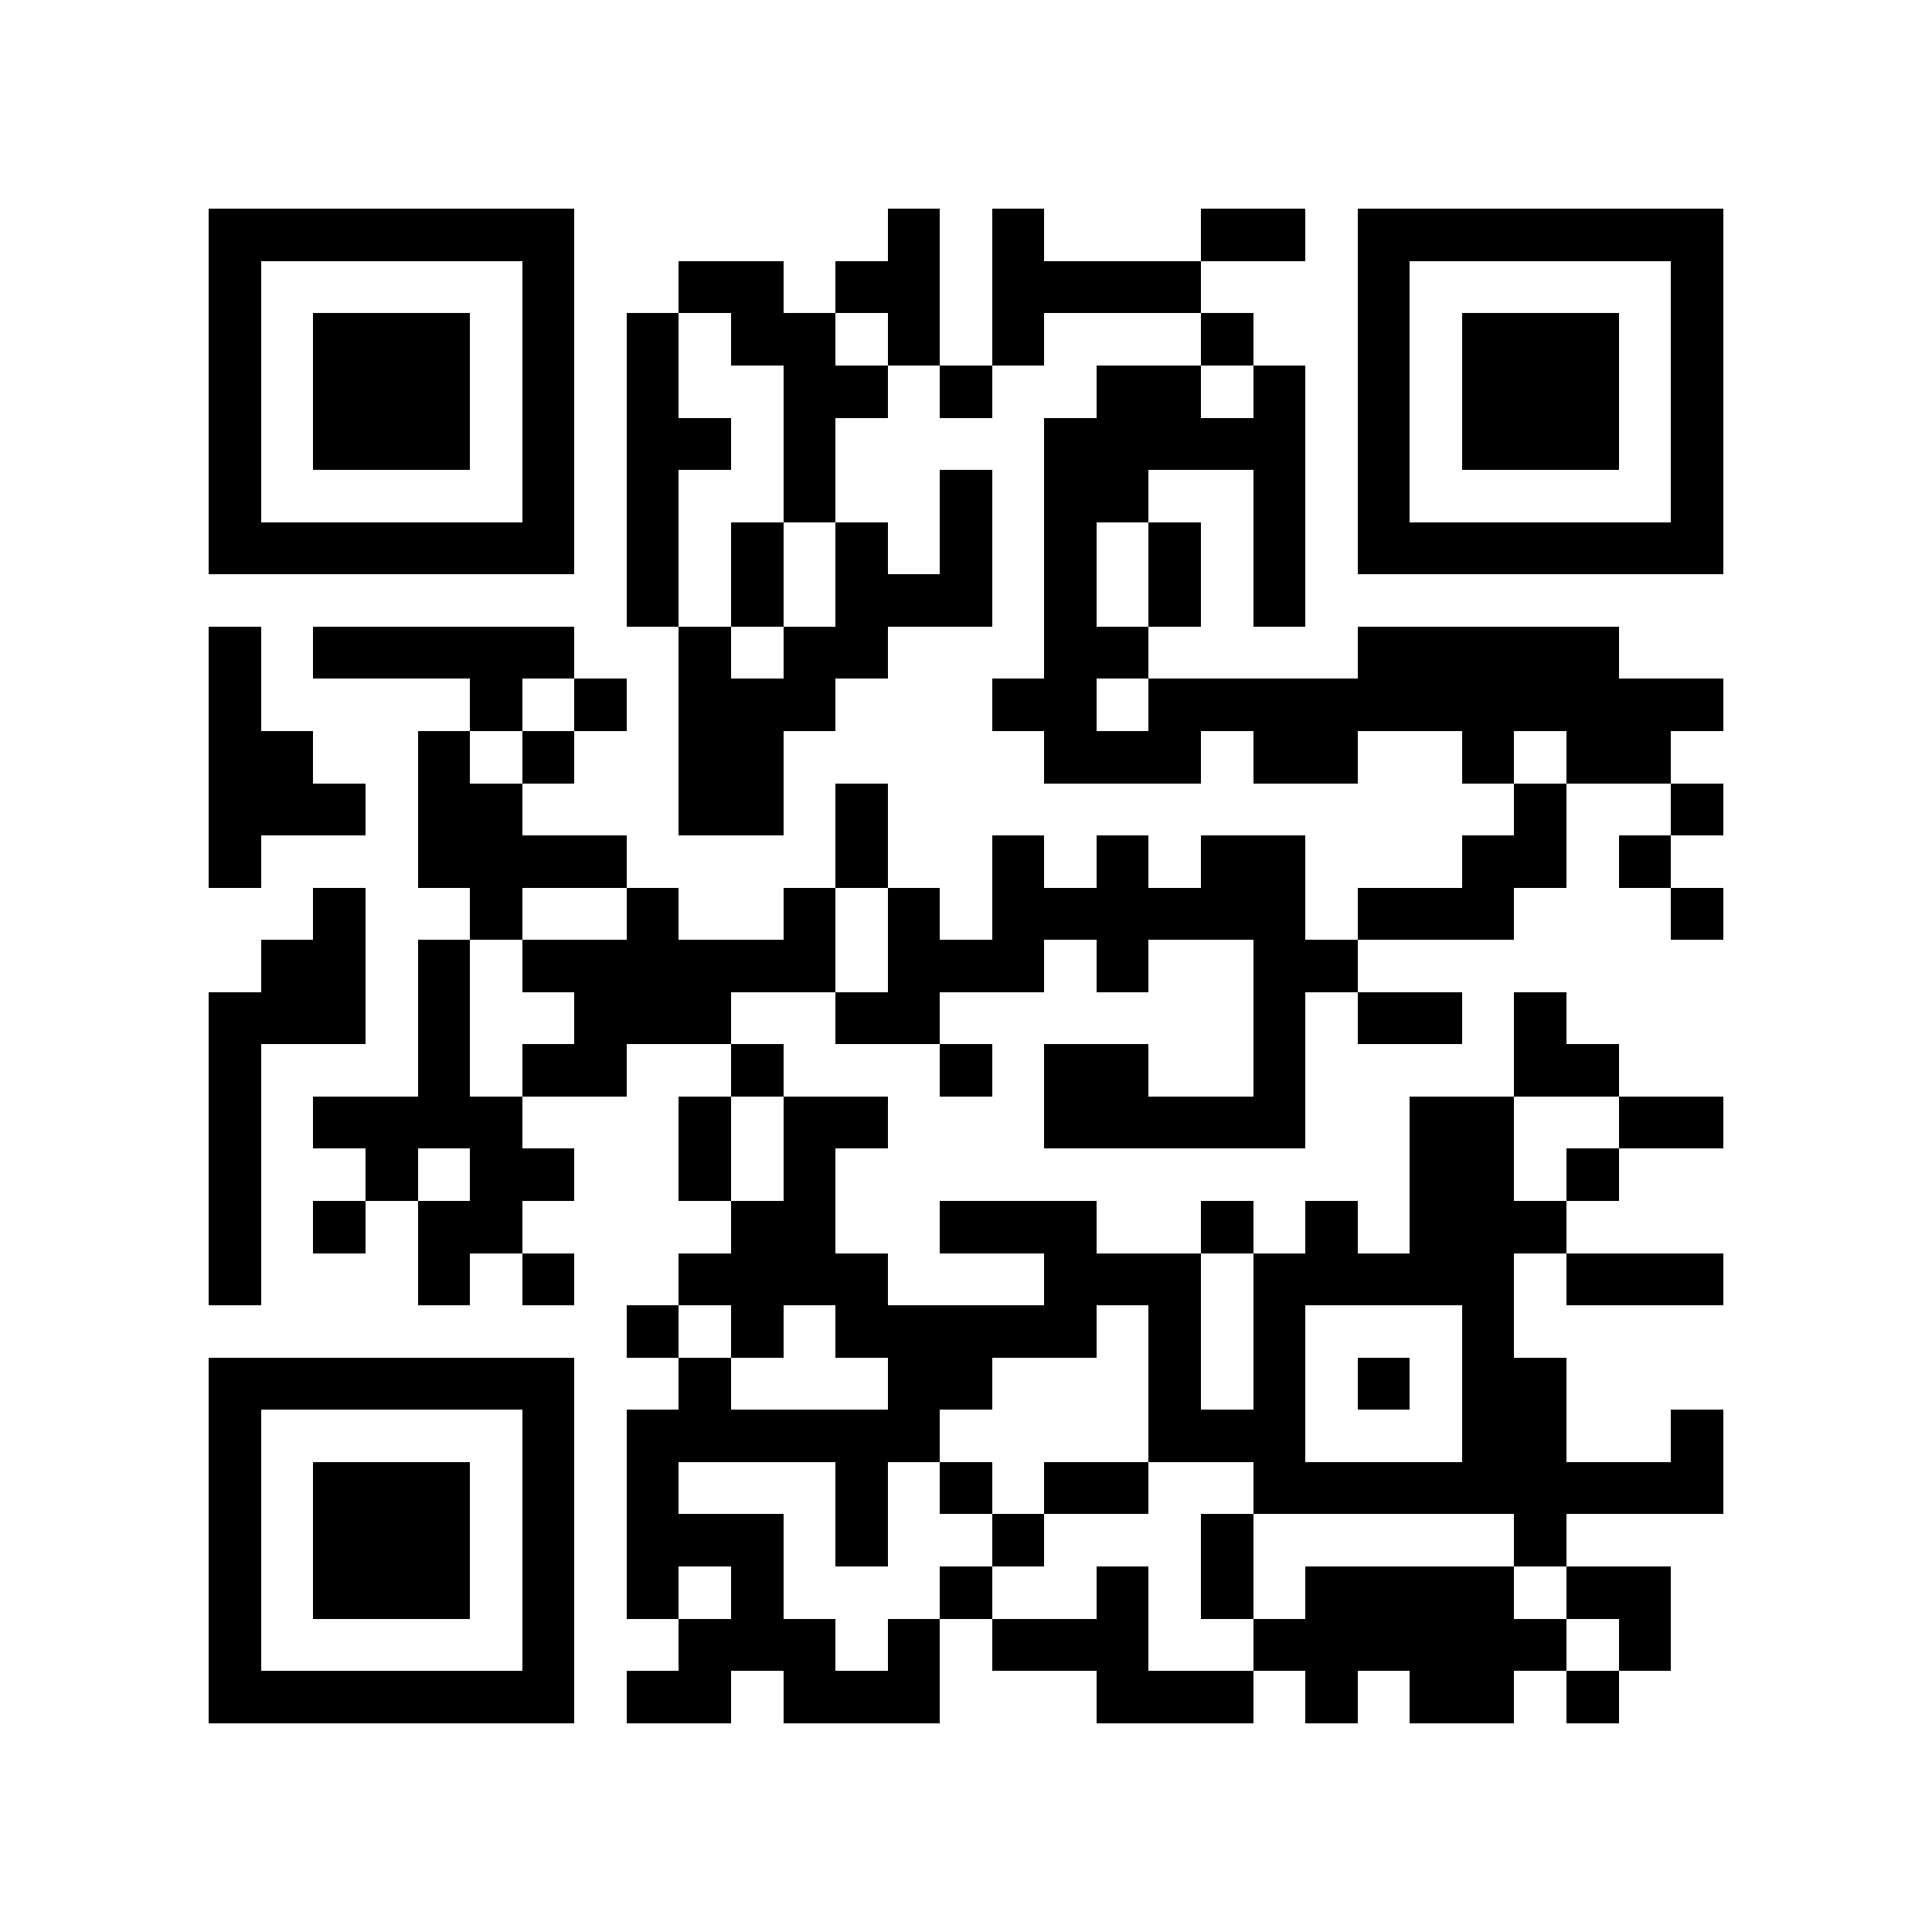 <?xml version="1.0" encoding="utf-8"?><!DOCTYPE svg PUBLIC "-//W3C//DTD SVG 1.1//EN" "http://www.w3.org/Graphics/SVG/1.1/DTD/svg11.dtd"><svg xmlns="http://www.w3.org/2000/svg" viewBox="0 0 37 37" shape-rendering="crispEdges"><path fill="#ffffff" d="M0 0h37v37H0z"/><path stroke="#000000" d="M4 4.5h7m6 0h1m1 0h1m3 0h2m1 0h7M4 5.5h1m5 0h1m2 0h2m1 0h2m1 0h4m3 0h1m5 0h1M4 6.5h1m1 0h3m1 0h1m1 0h1m1 0h2m1 0h1m1 0h1m3 0h1m2 0h1m1 0h3m1 0h1M4 7.5h1m1 0h3m1 0h1m1 0h1m2 0h2m1 0h1m2 0h2m1 0h1m1 0h1m1 0h3m1 0h1M4 8.5h1m1 0h3m1 0h1m1 0h2m1 0h1m4 0h5m1 0h1m1 0h3m1 0h1M4 9.5h1m5 0h1m1 0h1m2 0h1m2 0h1m1 0h2m2 0h1m1 0h1m5 0h1M4 10.5h7m1 0h1m1 0h1m1 0h1m1 0h1m1 0h1m1 0h1m1 0h1m1 0h7M12 11.5h1m1 0h1m1 0h3m1 0h1m1 0h1m1 0h1M4 12.5h1m1 0h5m2 0h1m1 0h2m3 0h2m4 0h5M4 13.5h1m4 0h1m1 0h1m1 0h3m3 0h2m1 0h11M4 14.5h2m2 0h1m1 0h1m2 0h2m5 0h3m1 0h2m2 0h1m1 0h2M4 15.5h3m1 0h2m3 0h2m1 0h1m12 0h1m2 0h1M4 16.5h1m3 0h4m4 0h1m2 0h1m1 0h1m1 0h2m3 0h2m1 0h1M6 17.5h1m2 0h1m2 0h1m2 0h1m1 0h1m1 0h6m1 0h3m3 0h1M5 18.5h2m1 0h1m1 0h6m1 0h3m1 0h1m2 0h2M4 19.5h3m1 0h1m2 0h3m2 0h2m6 0h1m1 0h2m1 0h1M4 20.5h1m3 0h1m1 0h2m2 0h1m3 0h1m1 0h2m2 0h1m4 0h2M4 21.5h1m1 0h4m3 0h1m1 0h2m3 0h5m2 0h2m2 0h2M4 22.5h1m2 0h1m1 0h2m2 0h1m1 0h1m11 0h2m1 0h1M4 23.5h1m1 0h1m1 0h2m4 0h2m2 0h3m2 0h1m1 0h1m1 0h3M4 24.5h1m3 0h1m1 0h1m2 0h4m3 0h3m1 0h5m1 0h3M12 25.5h1m1 0h1m1 0h5m1 0h1m1 0h1m3 0h1M4 26.5h7m2 0h1m3 0h2m3 0h1m1 0h1m1 0h1m1 0h2M4 27.5h1m5 0h1m1 0h6m4 0h3m3 0h2m2 0h1M4 28.5h1m1 0h3m1 0h1m1 0h1m3 0h1m1 0h1m1 0h2m2 0h9M4 29.5h1m1 0h3m1 0h1m1 0h3m1 0h1m2 0h1m3 0h1m5 0h1M4 30.5h1m1 0h3m1 0h1m1 0h1m1 0h1m3 0h1m2 0h1m1 0h1m1 0h4m1 0h2M4 31.5h1m5 0h1m2 0h3m1 0h1m1 0h3m2 0h6m1 0h1M4 32.5h7m1 0h2m1 0h3m3 0h3m1 0h1m1 0h2m1 0h1"/></svg>
